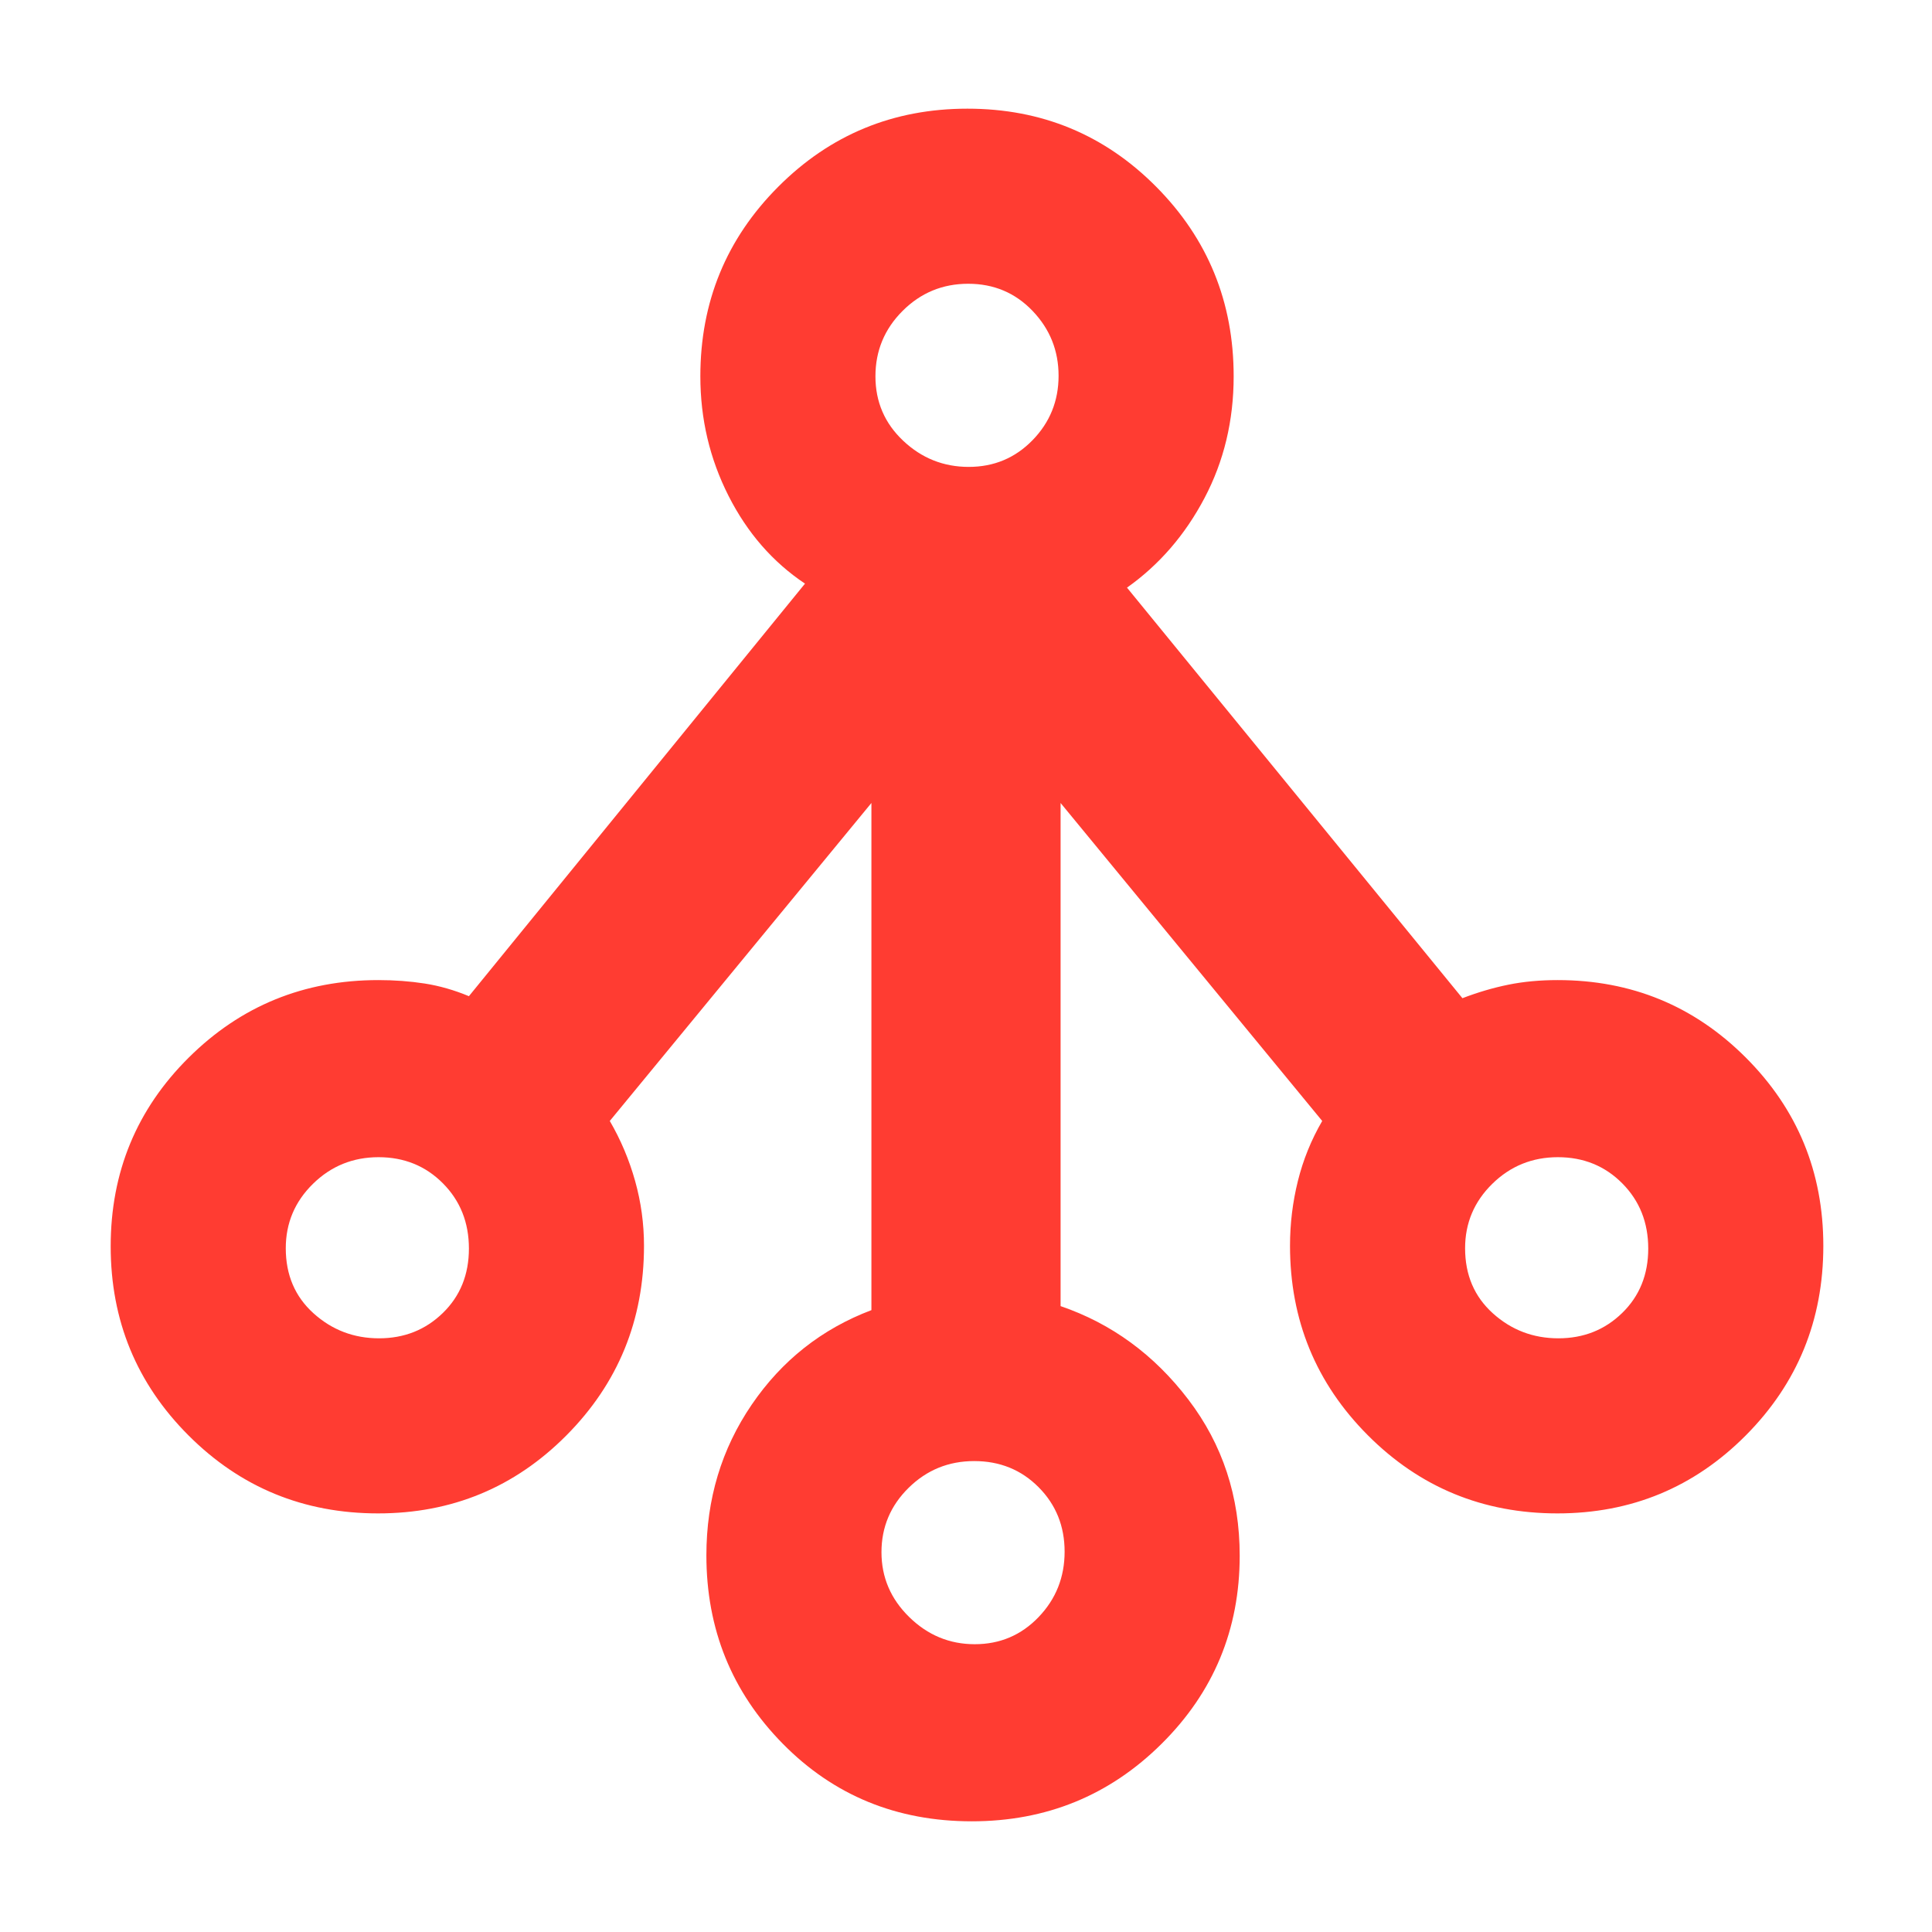 <svg xmlns="http://www.w3.org/2000/svg" height="48" viewBox="0 -960 960 960" width="48"><path fill="rgb(255, 60, 50)" d="M482.88-55q-55.96 0-93.92-38.55T351-187.16Q351-229 373.5-262t59.5-47v-252L303-403q8.18 14.07 12.59 29.83Q320-357.42 320-341q0 55.42-38.53 94.21Q242.93-208 187.88-208q-55.46 0-94.17-38.71-38.71-38.7-38.71-94Q55-396 93.79-434.5 132.58-473 188-473q12.07 0 23.05 1.71 10.97 1.72 21.95 6.29l167-205q-24-16-38-43.62-14-27.62-14-59.38 0-55.42 38.71-94.21 38.7-38.79 94-38.79 55.29 0 93.79 38.79Q613-828.42 613-773q0 33-14.5 60.5T560-668l166.67 204q11.57-4.43 22.82-6.71Q760.73-473 774-473q55 0 93.5 38.52 38.5 38.51 38.5 93.54 0 55.44-38.53 94.19Q828.93-208 773.88-208q-55.46 0-94.17-38.79T641-341q0-16.42 3.91-32.17Q648.82-388.93 657-403L527-561v250q38 13 63.5 46.45T616-187q0 55-38.83 93.5Q538.35-55 482.88-55Zm1.47-88q18.79 0 31.72-13.48t12.93-32.5Q529-208 516.09-221q-12.91-13-32-13t-32.59 13.28q-13.5 13.28-13.5 32t13.78 32.22q13.78 13.5 32.57 13.5Zm-296-152q18.79 0 31.72-12.61 12.93-12.6 12.93-32Q233-359 220.09-372t-32-13q-19.09 0-32.59 13.25-13.5 13.25-13.5 32 0 19.89 13.78 32.32T188.35-295Zm586 0q18.79 0 31.72-12.61 12.93-12.6 12.93-32Q819-359 806.09-372t-32-13q-19.09 0-32.59 13.25-13.5 13.25-13.5 32 0 19.89 13.78 32.32T774.35-295Zm-293-433q18.79 0 31.72-13.28t12.93-32q0-18.72-12.91-32.22t-32-13.5q-19.09 0-32.59 13.48-13.5 13.48-13.5 32.5T448.78-741q13.78 13 32.57 13Z"/></svg>